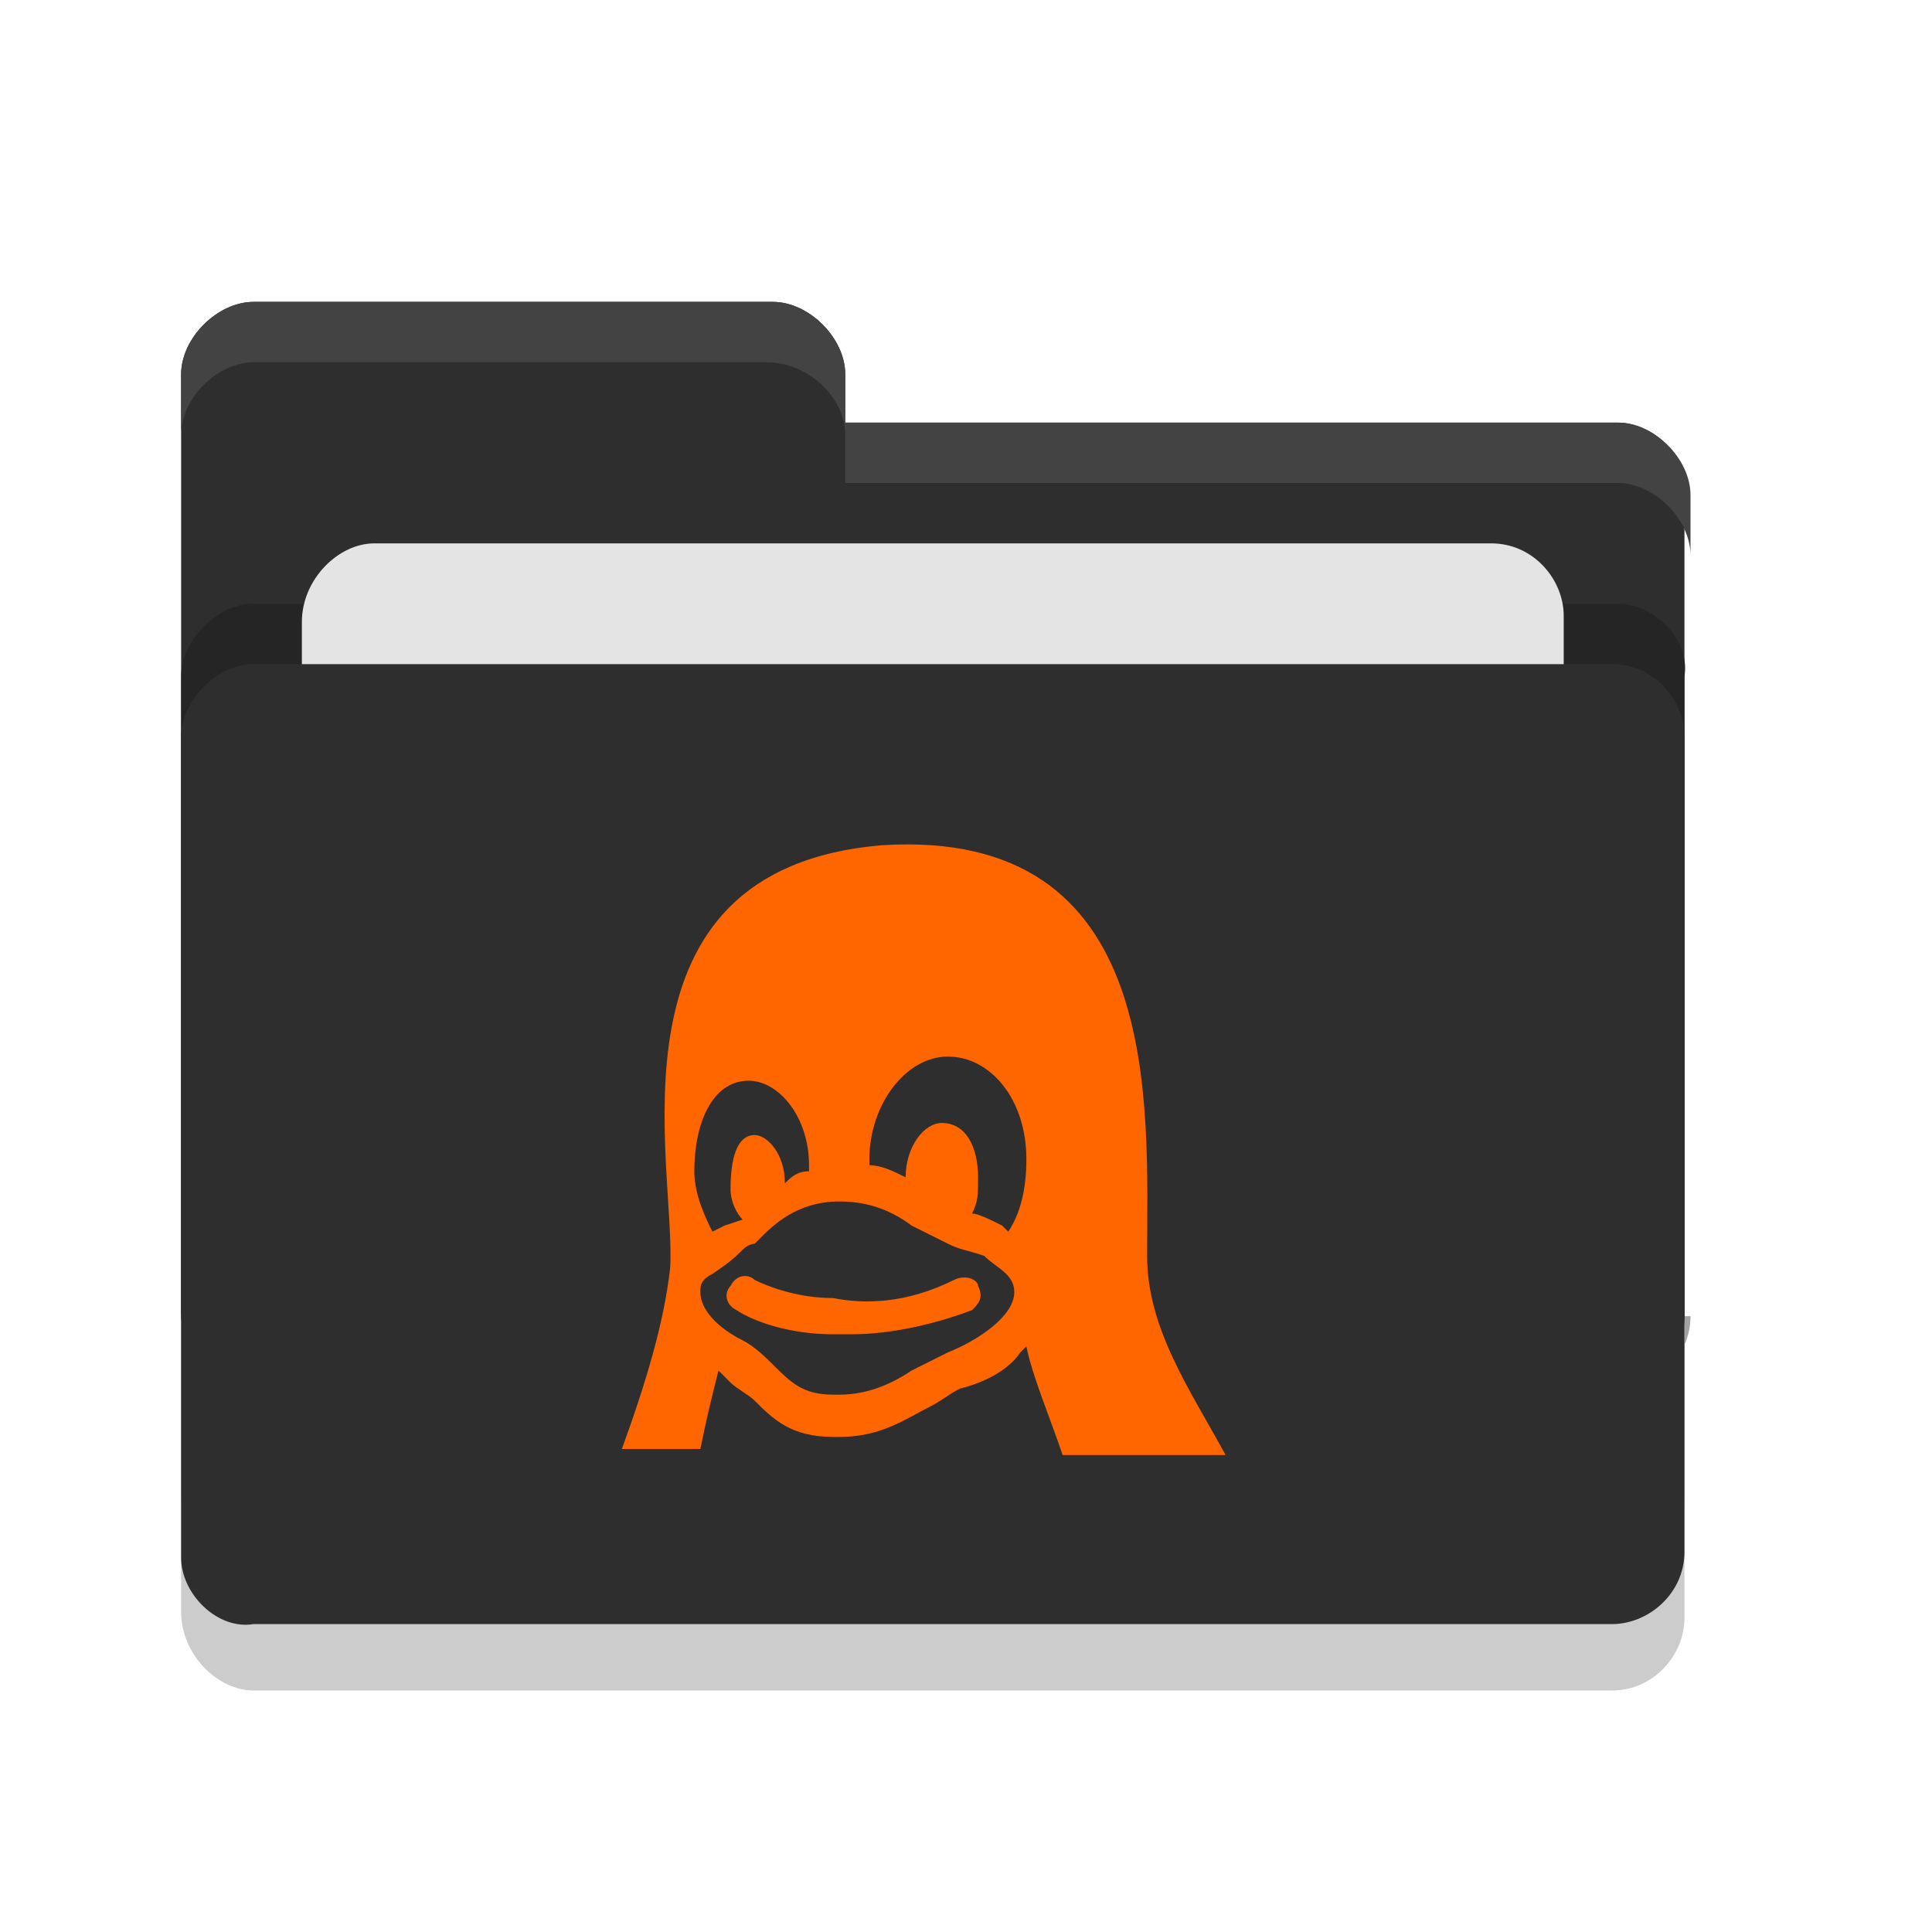 <?xml version="1.0" encoding="utf-8"?>
<!-- Generator: Adobe Illustrator 24.0.2, SVG Export Plug-In . SVG Version: 6.00 Build 0)  -->
<svg version="1.1"
	 id="svg16" xmlns:cc="http://creativecommons.org/ns#" xmlns:dc="http://purl.org/dc/elements/1.1/" xmlns:inkscape="http://www.inkscape.org/namespaces/inkscape" xmlns:rdf="http://www.w3.org/1999/02/22-rdf-syntax-ns#" xmlns:sodipodi="http://sodipodi.sourceforge.net/DTD/sodipodi-0.dtd" xmlns:svg="http://www.w3.org/2000/svg"
	 xmlns="http://www.w3.org/2000/svg" xmlns:xlink="http://www.w3.org/1999/xlink" x="0px" y="0px" viewBox="0 0 32 32"
	 style="enable-background:new 0 0 32 32;" xml:space="preserve">
<style type="text/css">
	.st0{fill:#CCCCCC;}
	.st1{fill:#2E2E2E;}
	.st2{fill:#A3A3A3;}
	.st3{fill:#252525;}
	.st4{fill:#E4E4E4;}
	.st5{fill:#434343;}
	.st6{fill:#FF6600;}
</style>
<sodipodi:namedview  bordercolor="#666666" borderopacity="1" gridtolerance="10" guidetolerance="10" id="namedview18" inkscape:current-layer="svg16" inkscape:cx="14.1309" inkscape:cy="16" inkscape:pageopacity="0" inkscape:pageshadow="2" inkscape:window-height="480" inkscape:window-maximized="0" inkscape:window-width="640" inkscape:window-x="0" inkscape:window-y="26" inkscape:zoom="9.362793" objecttolerance="10" pagecolor="#ffffff" showgrid="false">
	</sodipodi:namedview>
<g>
	<path class="st0" d="M3,13.2L3,13.2v13.5C3,27.4,3.6,28,4.2,28h22.5c0.7,0,1.2-0.6,1.2-1.2v-2c0,0.7-0.6,1.2-1.2,1.2H4.2
		C3.6,26,3,25.4,3,24.8v-3V13.2"/>
	<path class="st1" d="M3,21.8C3,22.4,3.6,23,4.2,23h22.5c0.7,0,1.2-0.6,1.2-1.2V8.2C28,7.6,27.4,7,26.8,7H14V6.2
		C14,5.6,13.4,5,12.8,5H4.2C3.6,5,3,5.6,3,6.2V21.8"/>
	<path class="st2" d="M28,21.8c0,0.7-0.6,1.2-1.2,1.2H4.2C3.6,23,3,22.4,3,21.8v3C3,25.4,3.6,26,4.2,26h22.5c0.7,0,1.2-0.6,1.2-1.2
		V21.8"/>
	<path class="st3" d="M26.8,10H4.2C3.6,10,3,10.6,3,11.2v10.5C3,22.4,3.6,23,4.2,23h22.5c0.7,0,1.2-0.6,1.2-1.2V11.2
		C28,10.6,27.4,10,26.8,10"/>
	<path class="st4" d="M6.2,9h18.5c0.7,0,1.2,0.6,1.2,1.2v7.5c0,0.7-0.6,1.2-1.2,1.2H6.2C5.6,19,5,18.4,5,17.8v-7.5
		C5,9.6,5.6,9,6.2,9z"/>
	<path class="st1" d="M4.2,11h22.5c0.7,0,1.2,0.6,1.2,1.2v13.5c0,0.7-0.6,1.2-1.2,1.2H4.2C3.6,27,3,26.4,3,25.8V12.2
		C3,11.6,3.6,11,4.2,11z"/>
	<path class="st5" d="M12.8,5H4.2C3.6,5,3,5.6,3,6.2v1C3,6.6,3.6,6,4.2,6h8.5C13.4,6,14,6.6,14,7.2V8h12.8C27.4,8,28,8.6,28,9.2v-1
		C28,7.6,27.4,7,26.8,7H14V6.2C14,5.6,13.4,5,12.8,5"/>
	<path class="st6" d="M15.8,21.2c-0.8,0.4-1.5,0.4-2,0.3c-0.6,0-1.1-0.2-1.3-0.3c-0.1-0.1-0.3-0.1-0.4,0.1c-0.1,0.1-0.1,0.3,0.1,0.4
		c0.3,0.2,0.9,0.4,1.6,0.4c0.1,0,0.2,0,0.3,0c0.5,0,1.2-0.1,2-0.4c0.1-0.1,0.2-0.2,0.1-0.4C16.2,21.2,16,21.1,15.8,21.2z M19,20.8
		c0-2.5,0.3-7.1-4.4-6.8c-4.7,0.4-3.4,5.3-3.5,7c-0.1,0.9-0.4,1.9-0.8,3h1.3c0.1-0.5,0.2-0.9,0.3-1.3l0.2,0.2
		c0.1,0.1,0.3,0.2,0.4,0.3c0.3,0.3,0.6,0.6,1.3,0.6l0.1,0c0.7,0,1.1-0.3,1.5-0.5c0.2-0.1,0.3-0.2,0.5-0.3c0.4-0.1,0.8-0.3,1-0.6
		l0.1-0.1c0.1,0.5,0.4,1.2,0.6,1.8h2.7C19.7,23,19,22,19,20.8L19,20.8z M11.5,19.4L11.5,19.4c0-0.8,0.3-1.5,0.9-1.5
		c0.5,0,1,0.6,1,1.4l0,0.1c-0.2,0-0.3,0.1-0.4,0.2l0,0v0c0-0.5-0.3-0.8-0.5-0.8c-0.3,0-0.4,0.4-0.4,0.9v0c0,0.2,0.1,0.4,0.2,0.5
		L12,20.3l-0.2,0.1C11.7,20.2,11.5,19.8,11.5,19.4z M16.8,21.4c0,0.4-0.6,0.8-1.1,1l0,0c-0.2,0.1-0.4,0.2-0.6,0.3
		c-0.3,0.2-0.7,0.4-1.2,0.4l-0.1,0c-0.5,0-0.7-0.2-1-0.5c-0.1-0.1-0.3-0.3-0.5-0.4l0,0c-0.4-0.2-0.7-0.5-0.7-0.8
		c0-0.1,0-0.2,0.2-0.3c0.3-0.2,0.4-0.3,0.5-0.4c0.1-0.1,0.2-0.1,0.2-0.1l0.1-0.1c0.2-0.2,0.6-0.6,1.3-0.6c0.4,0,0.8,0.1,1.2,0.4
		c0.2,0.1,0.4,0.2,0.6,0.3c0.2,0.1,0.3,0.1,0.6,0.2l0,0C16.5,21,16.8,21.1,16.8,21.4z M16.7,20.4l-0.1-0.1c-0.2-0.1-0.4-0.2-0.5-0.2
		c0.1-0.2,0.1-0.3,0.1-0.6c0-0.5-0.2-0.9-0.6-0.9c-0.3,0-0.6,0.4-0.6,0.9l0,0c-0.2-0.1-0.4-0.2-0.6-0.2l0-0.1v0
		c0-0.9,0.6-1.7,1.3-1.7c0.7,0,1.3,0.7,1.3,1.7v0C17,19.7,16.9,20.1,16.7,20.4L16.7,20.4z"/>
</g>
</svg>
